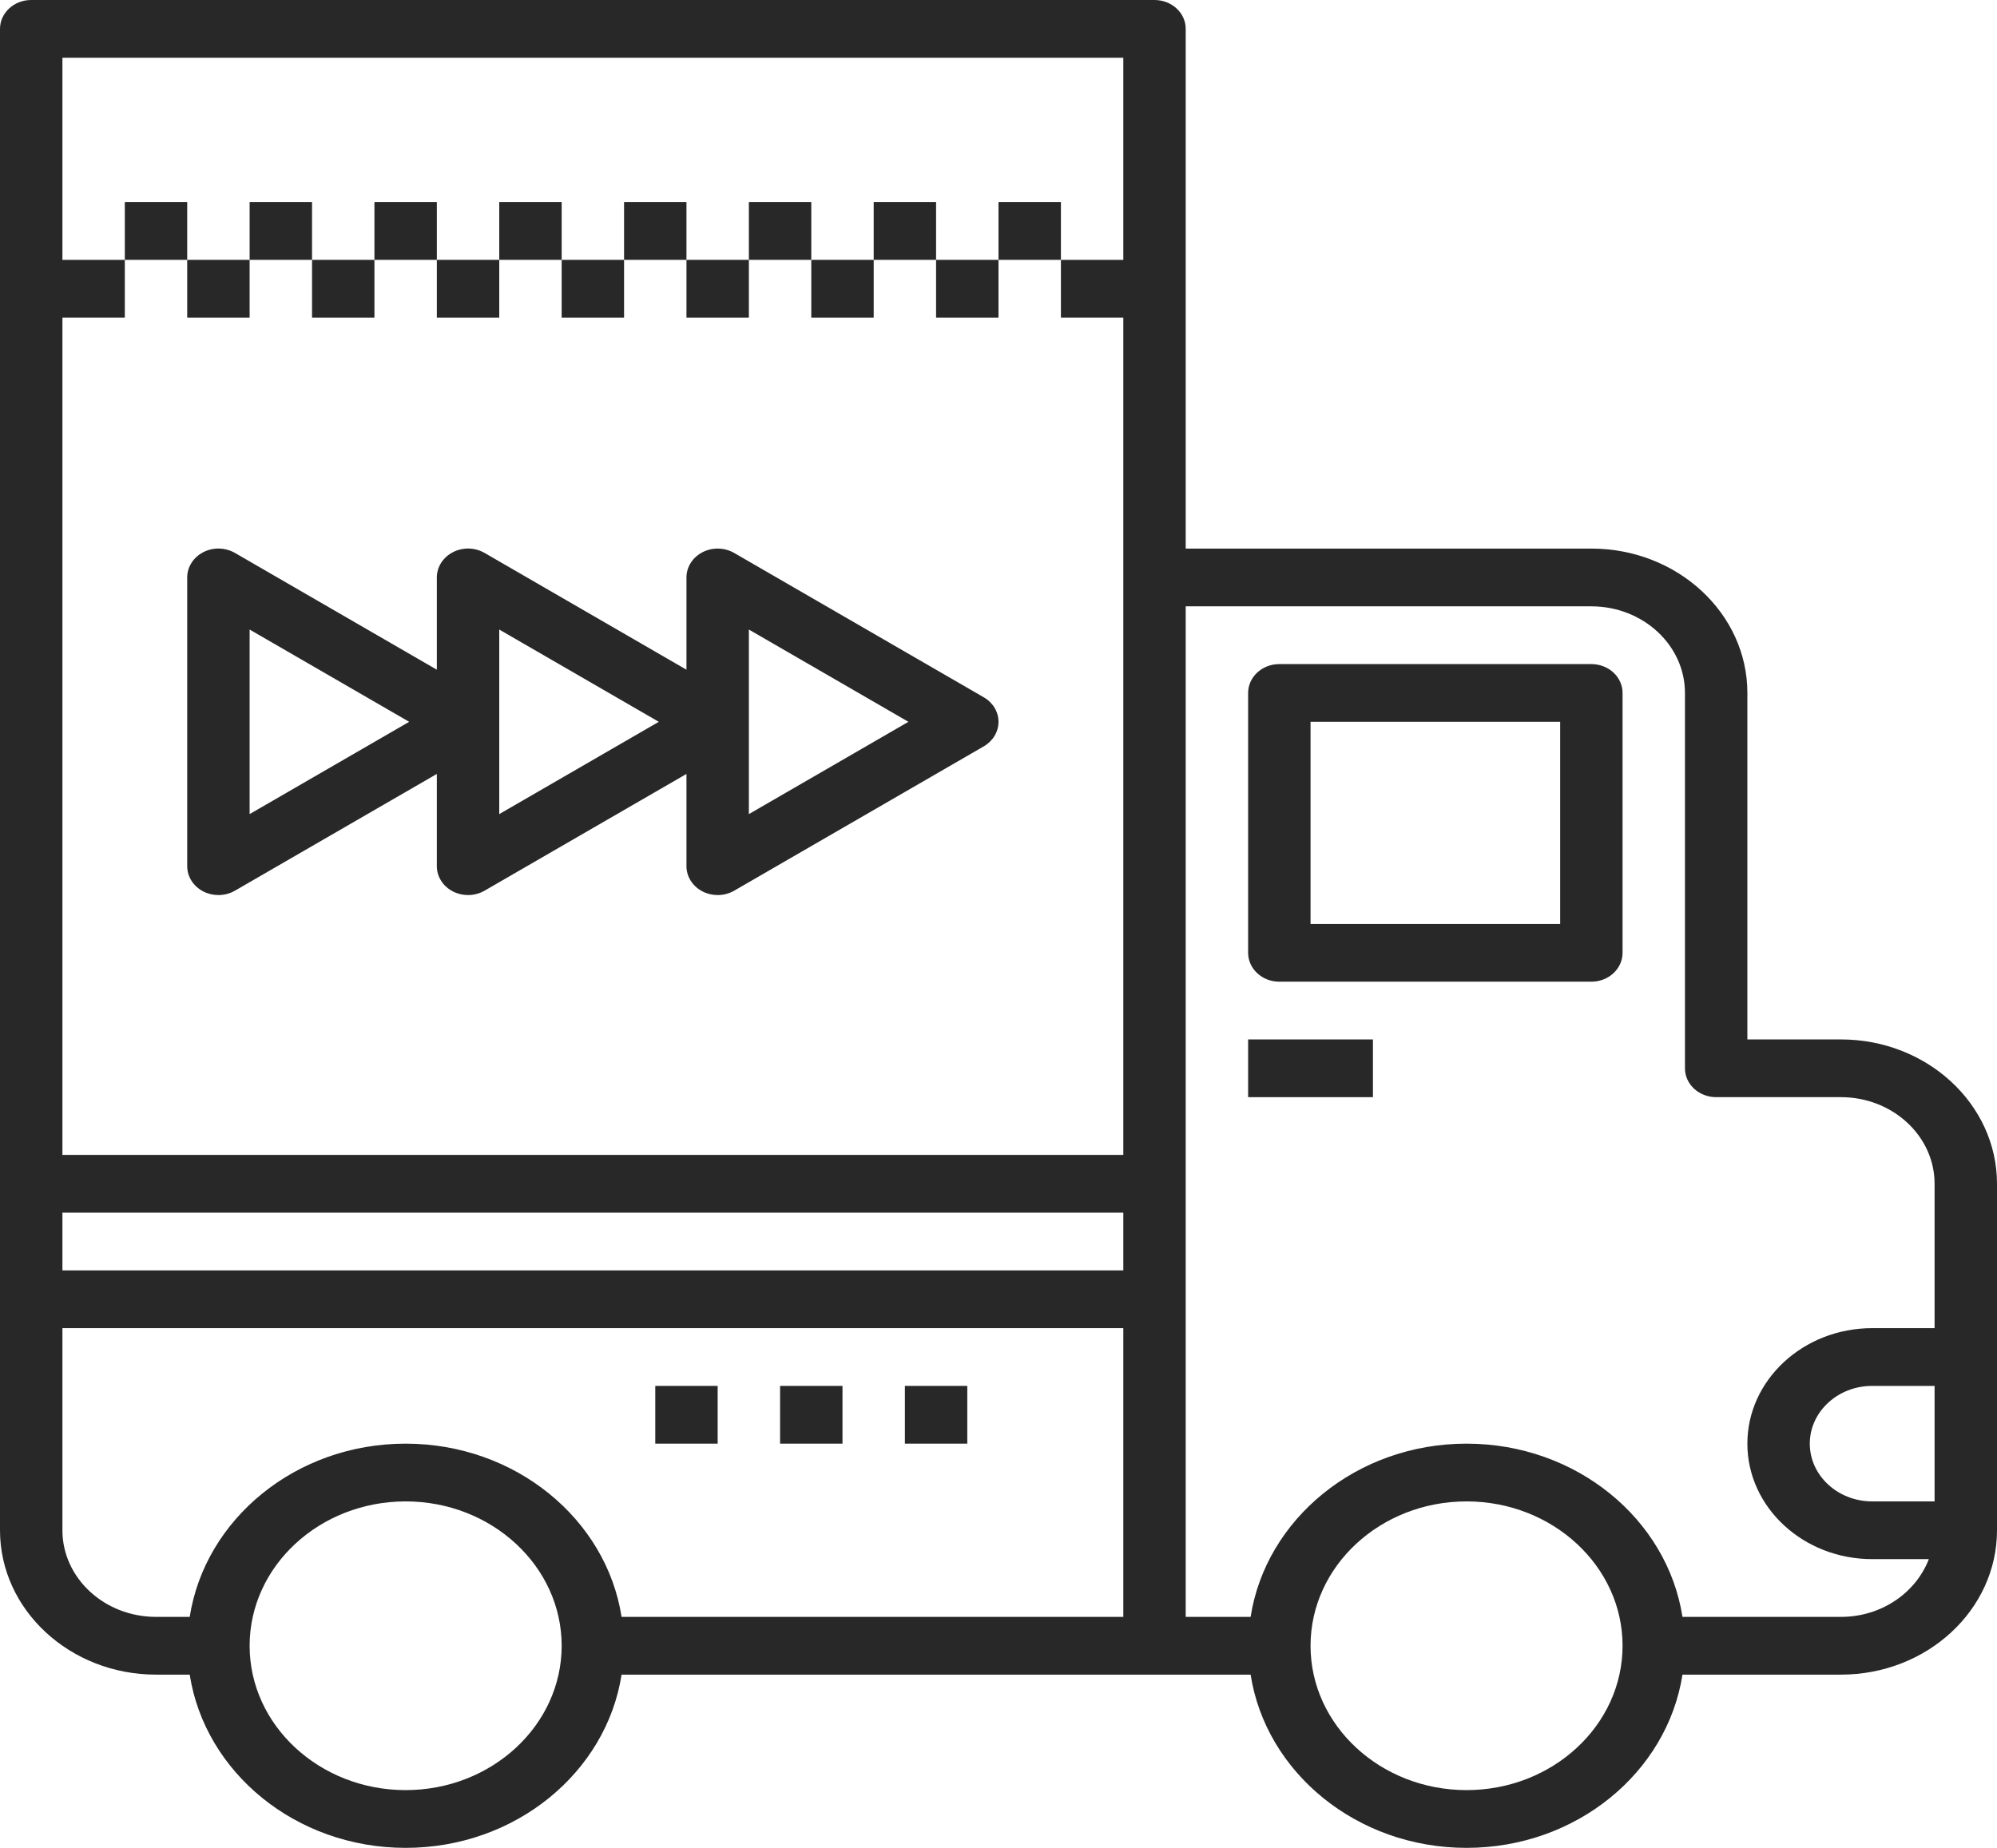 <svg width="94" height="87" viewBox="0 0 94 87" fill="none" xmlns="http://www.w3.org/2000/svg">
<g clip-path="url(#clip0_37_473)">
<path d="M86.656 48.938H82.25V32.625C82.25 28.877 78.956 25.828 74.906 25.828H55.812V1.359C55.812 0.609 55.156 0 54.344 0H1.469C0.657 0 0 0.609 0 1.359V61.172V72.047C0 75.795 3.294 78.844 7.344 78.844H8.93C9.647 83.448 13.925 87 19.094 87C24.262 87 28.541 83.448 29.258 78.844H54.344H58.867C59.584 83.448 63.863 87 69.031 87C74.2 87 78.478 83.448 79.195 78.844H86.656C90.706 78.844 94 75.795 94 72.047V63.891V55.734C94 51.987 90.706 48.938 86.656 48.938ZM2.938 57.094H52.875V59.812H2.938V57.094ZM2.938 12.234V2.719H52.875V12.234H49.938V14.953H52.875V27.188V54.375H2.938V14.953H5.875V12.234H2.938ZM19.094 84.281C15.044 84.281 11.75 81.232 11.75 77.484C11.75 73.737 15.044 70.688 19.094 70.688C23.143 70.688 26.438 73.737 26.438 77.484C26.438 81.232 23.143 84.281 19.094 84.281ZM52.875 76.125H29.258C28.541 71.521 24.262 67.969 19.094 67.969C13.925 67.969 9.647 71.521 8.93 76.125H7.344C4.914 76.125 2.938 74.295 2.938 72.047V62.531H52.875V76.125ZM69.031 84.281C64.982 84.281 61.688 81.232 61.688 77.484C61.688 73.737 64.982 70.688 69.031 70.688C73.081 70.688 76.375 73.737 76.375 77.484C76.375 81.232 73.081 84.281 69.031 84.281ZM86.656 76.125H79.195C78.478 71.521 74.2 67.969 69.031 67.969C63.863 67.969 59.584 71.521 58.867 76.125H55.812V61.172V28.547H74.906C77.336 28.547 79.312 30.377 79.312 32.625V50.297C79.312 51.047 79.969 51.656 80.781 51.656H86.656C89.086 51.656 91.062 53.486 91.062 55.734V62.531H88.125C84.885 62.531 82.25 64.97 82.25 67.969C82.25 70.968 84.885 73.406 88.125 73.406H90.792C90.184 74.984 88.569 76.125 86.656 76.125ZM91.062 70.688H88.125C86.505 70.688 85.188 69.468 85.188 67.969C85.188 66.469 86.505 65.25 88.125 65.25H91.062V70.688Z" fill="#282828"/>
<path d="M74.906 31.266H60.219C59.407 31.266 58.75 31.875 58.75 32.625V44.859C58.75 45.61 59.407 46.219 60.219 46.219H74.906C75.719 46.219 76.375 45.61 76.375 44.859V32.625C76.375 31.875 75.719 31.266 74.906 31.266ZM73.438 43.5H61.688V33.984H73.438V43.5Z" fill="#282828"/>
<path d="M64.625 48.938H58.75V51.656H64.625V48.938Z" fill="#282828"/>
<path d="M33.781 65.25H30.844V67.969H33.781V65.25Z" fill="#282828"/>
<path d="M39.656 65.25H36.719V67.969H39.656V65.25Z" fill="#282828"/>
<path d="M45.531 65.25H42.594V67.969H45.531V65.25Z" fill="#282828"/>
<path d="M49.938 9.516H47V12.234H49.938V9.516Z" fill="#282828"/>
<path d="M47 12.234H44.062V14.953H47V12.234Z" fill="#282828"/>
<path d="M44.062 9.516H41.125V12.234H44.062V9.516Z" fill="#282828"/>
<path d="M41.125 12.234H38.188V14.953H41.125V12.234Z" fill="#282828"/>
<path d="M38.188 9.516H35.25V12.234H38.188V9.516Z" fill="#282828"/>
<path d="M35.25 12.234H32.312V14.953H35.25V12.234Z" fill="#282828"/>
<path d="M32.312 9.516H29.375V12.234H32.312V9.516Z" fill="#282828"/>
<path d="M29.375 12.234H26.438V14.953H29.375V12.234Z" fill="#282828"/>
<path d="M26.438 9.516H23.5V12.234H26.438V9.516Z" fill="#282828"/>
<path d="M23.5 12.234H20.562V14.953H23.5V12.234Z" fill="#282828"/>
<path d="M20.562 9.516H17.625V12.234H20.562V9.516Z" fill="#282828"/>
<path d="M17.625 12.234H14.688V14.953H17.625V12.234Z" fill="#282828"/>
<path d="M14.688 9.516H11.75V12.234H14.688V9.516Z" fill="#282828"/>
<path d="M11.75 12.234H8.812V14.953H11.75V12.234Z" fill="#282828"/>
<path d="M8.812 9.516H5.875V12.234H8.812V9.516Z" fill="#282828"/>
<path d="M9.57 41.971C9.791 42.084 10.036 42.141 10.281 42.141C10.553 42.141 10.822 42.071 11.06 41.934L20.562 36.438V40.781C20.562 41.276 20.852 41.73 21.32 41.971C21.541 42.084 21.786 42.141 22.031 42.141C22.303 42.141 22.572 42.071 22.81 41.934L32.312 36.438V40.781C32.312 41.276 32.602 41.73 33.07 41.971C33.291 42.084 33.536 42.141 33.781 42.141C34.053 42.141 34.322 42.071 34.56 41.934L46.31 35.137C46.739 34.888 47 34.453 47 33.984C47 33.515 46.739 33.08 46.31 32.832L34.56 26.035C34.104 25.772 33.533 25.759 33.069 25.999C32.602 26.239 32.312 26.693 32.312 27.188V31.531L22.81 26.033C22.354 25.771 21.785 25.757 21.319 25.998C20.852 26.239 20.562 26.693 20.562 27.188V31.531L11.06 26.033C10.604 25.771 10.033 25.757 9.569 25.998C9.102 26.239 8.812 26.693 8.812 27.188V40.781C8.812 41.276 9.102 41.73 9.57 41.971ZM35.25 29.64L42.76 33.984L35.25 38.329V29.64ZM23.5 29.64L31.01 33.984L23.5 38.329V29.64ZM11.75 29.64L19.26 33.984L11.75 38.329V29.64Z" fill="#282828"/>
</g>
<defs>
<clipPath id="clip0_37_473">
<rect width="94" height="87" fill="white"/>
</clipPath>
</defs>
</svg>
